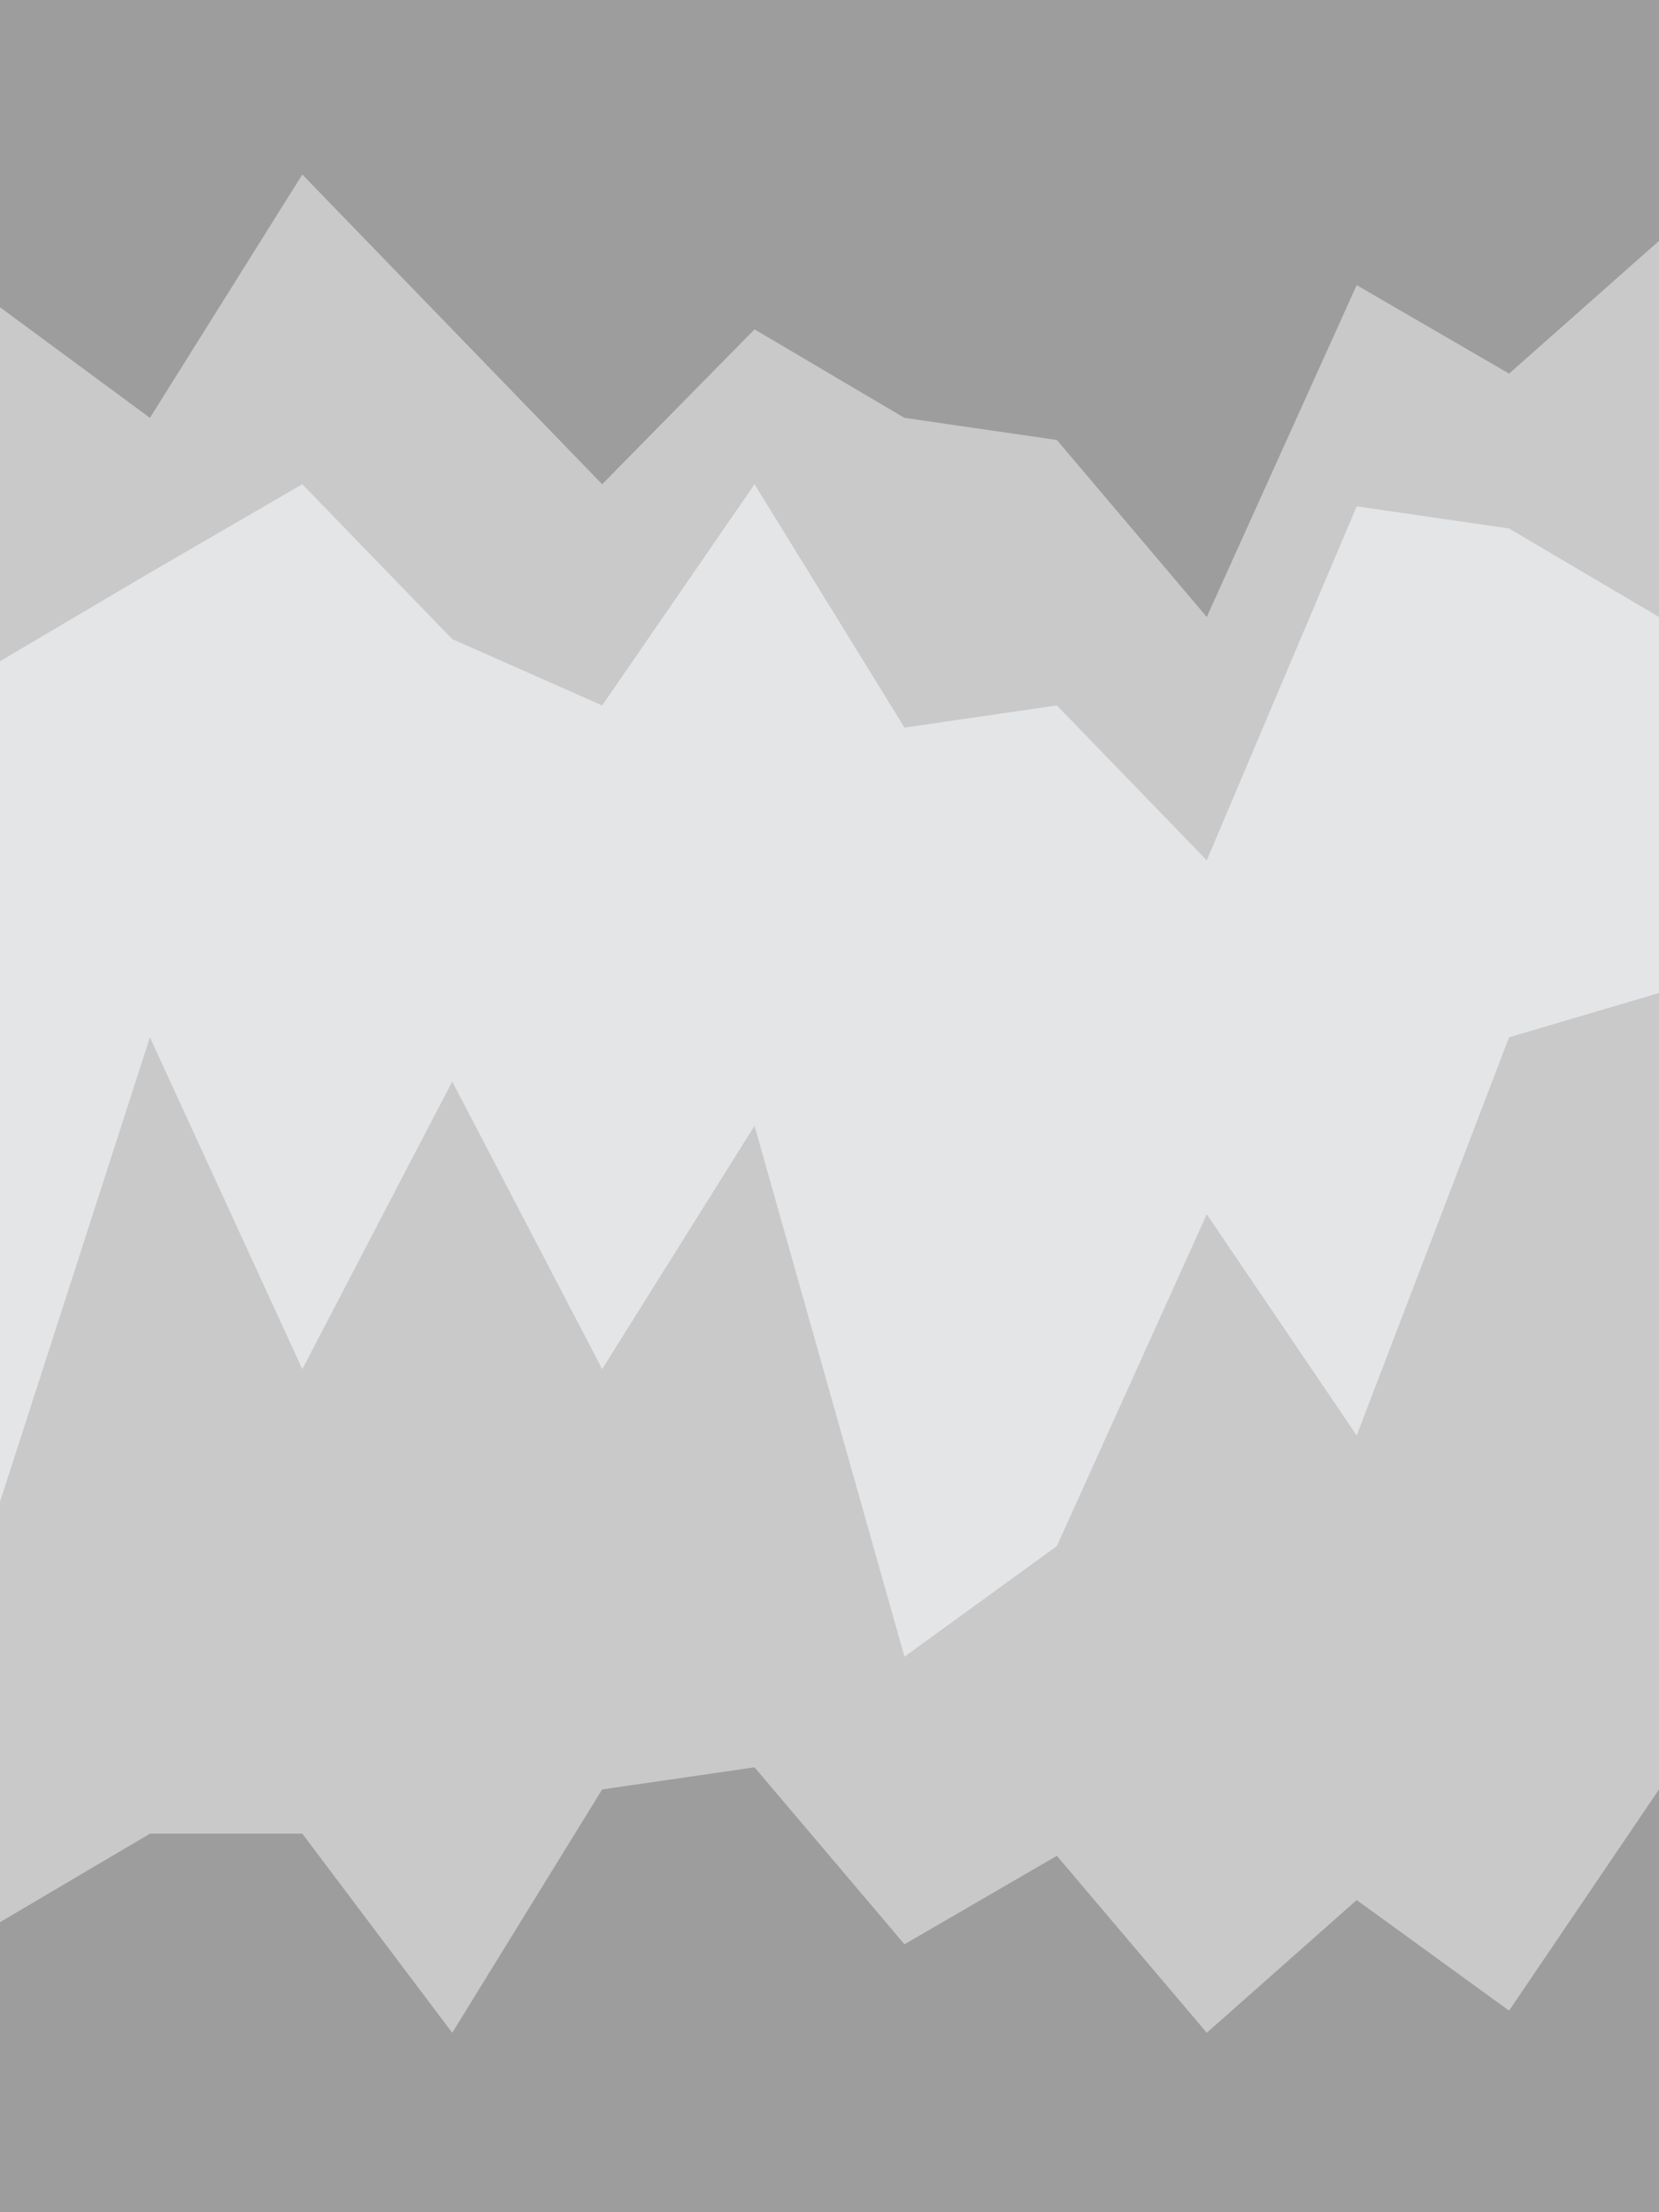<svg id="visual" viewBox="0 0 675 900" width="675" height="900" xmlns="http://www.w3.org/2000/svg" xmlns:xlink="http://www.w3.org/1999/xlink" version="1.1"><path d="M0 127L61 172L123 73L184 136L245 199L307 136L368 172L430 181L491 253L552 118L614 154L675 100L675 0L614 0L552 0L491 0L430 0L368 0L307 0L245 0L184 0L123 0L61 0L0 0Z" fill="#9d9d9d"></path><path d="M0 271L61 235L123 199L184 262L245 289L307 199L368 298L430 289L491 352L552 208L614 217L675 253L675 98L614 152L552 116L491 251L430 179L368 170L307 134L245 197L184 134L123 71L61 170L0 125Z" fill="#c9c9ca"></path><path d="M0 613L61 424L123 559L184 442L245 559L307 460L368 676L430 631L491 496L552 586L614 424L675 406L675 251L614 215L552 206L491 350L430 287L368 296L307 197L245 287L184 260L123 197L61 233L0 269Z" fill="#e4e5e7"></path><path d="M0 784L61 748L123 748L184 829L245 730L307 721L368 793L430 757L491 829L552 775L614 820L675 730L675 404L614 422L552 584L491 494L430 629L368 674L307 458L245 557L184 440L123 557L61 422L0 611Z" fill="#c9c9ca"></path><path d="M0 901L61 901L123 901L184 901L245 901L307 901L368 901L430 901L491 901L552 901L614 901L675 901L675 728L614 818L552 773L491 827L430 755L368 791L307 719L245 728L184 827L123 746L61 746L0 782Z" fill="#9d9d9d"></path></svg>